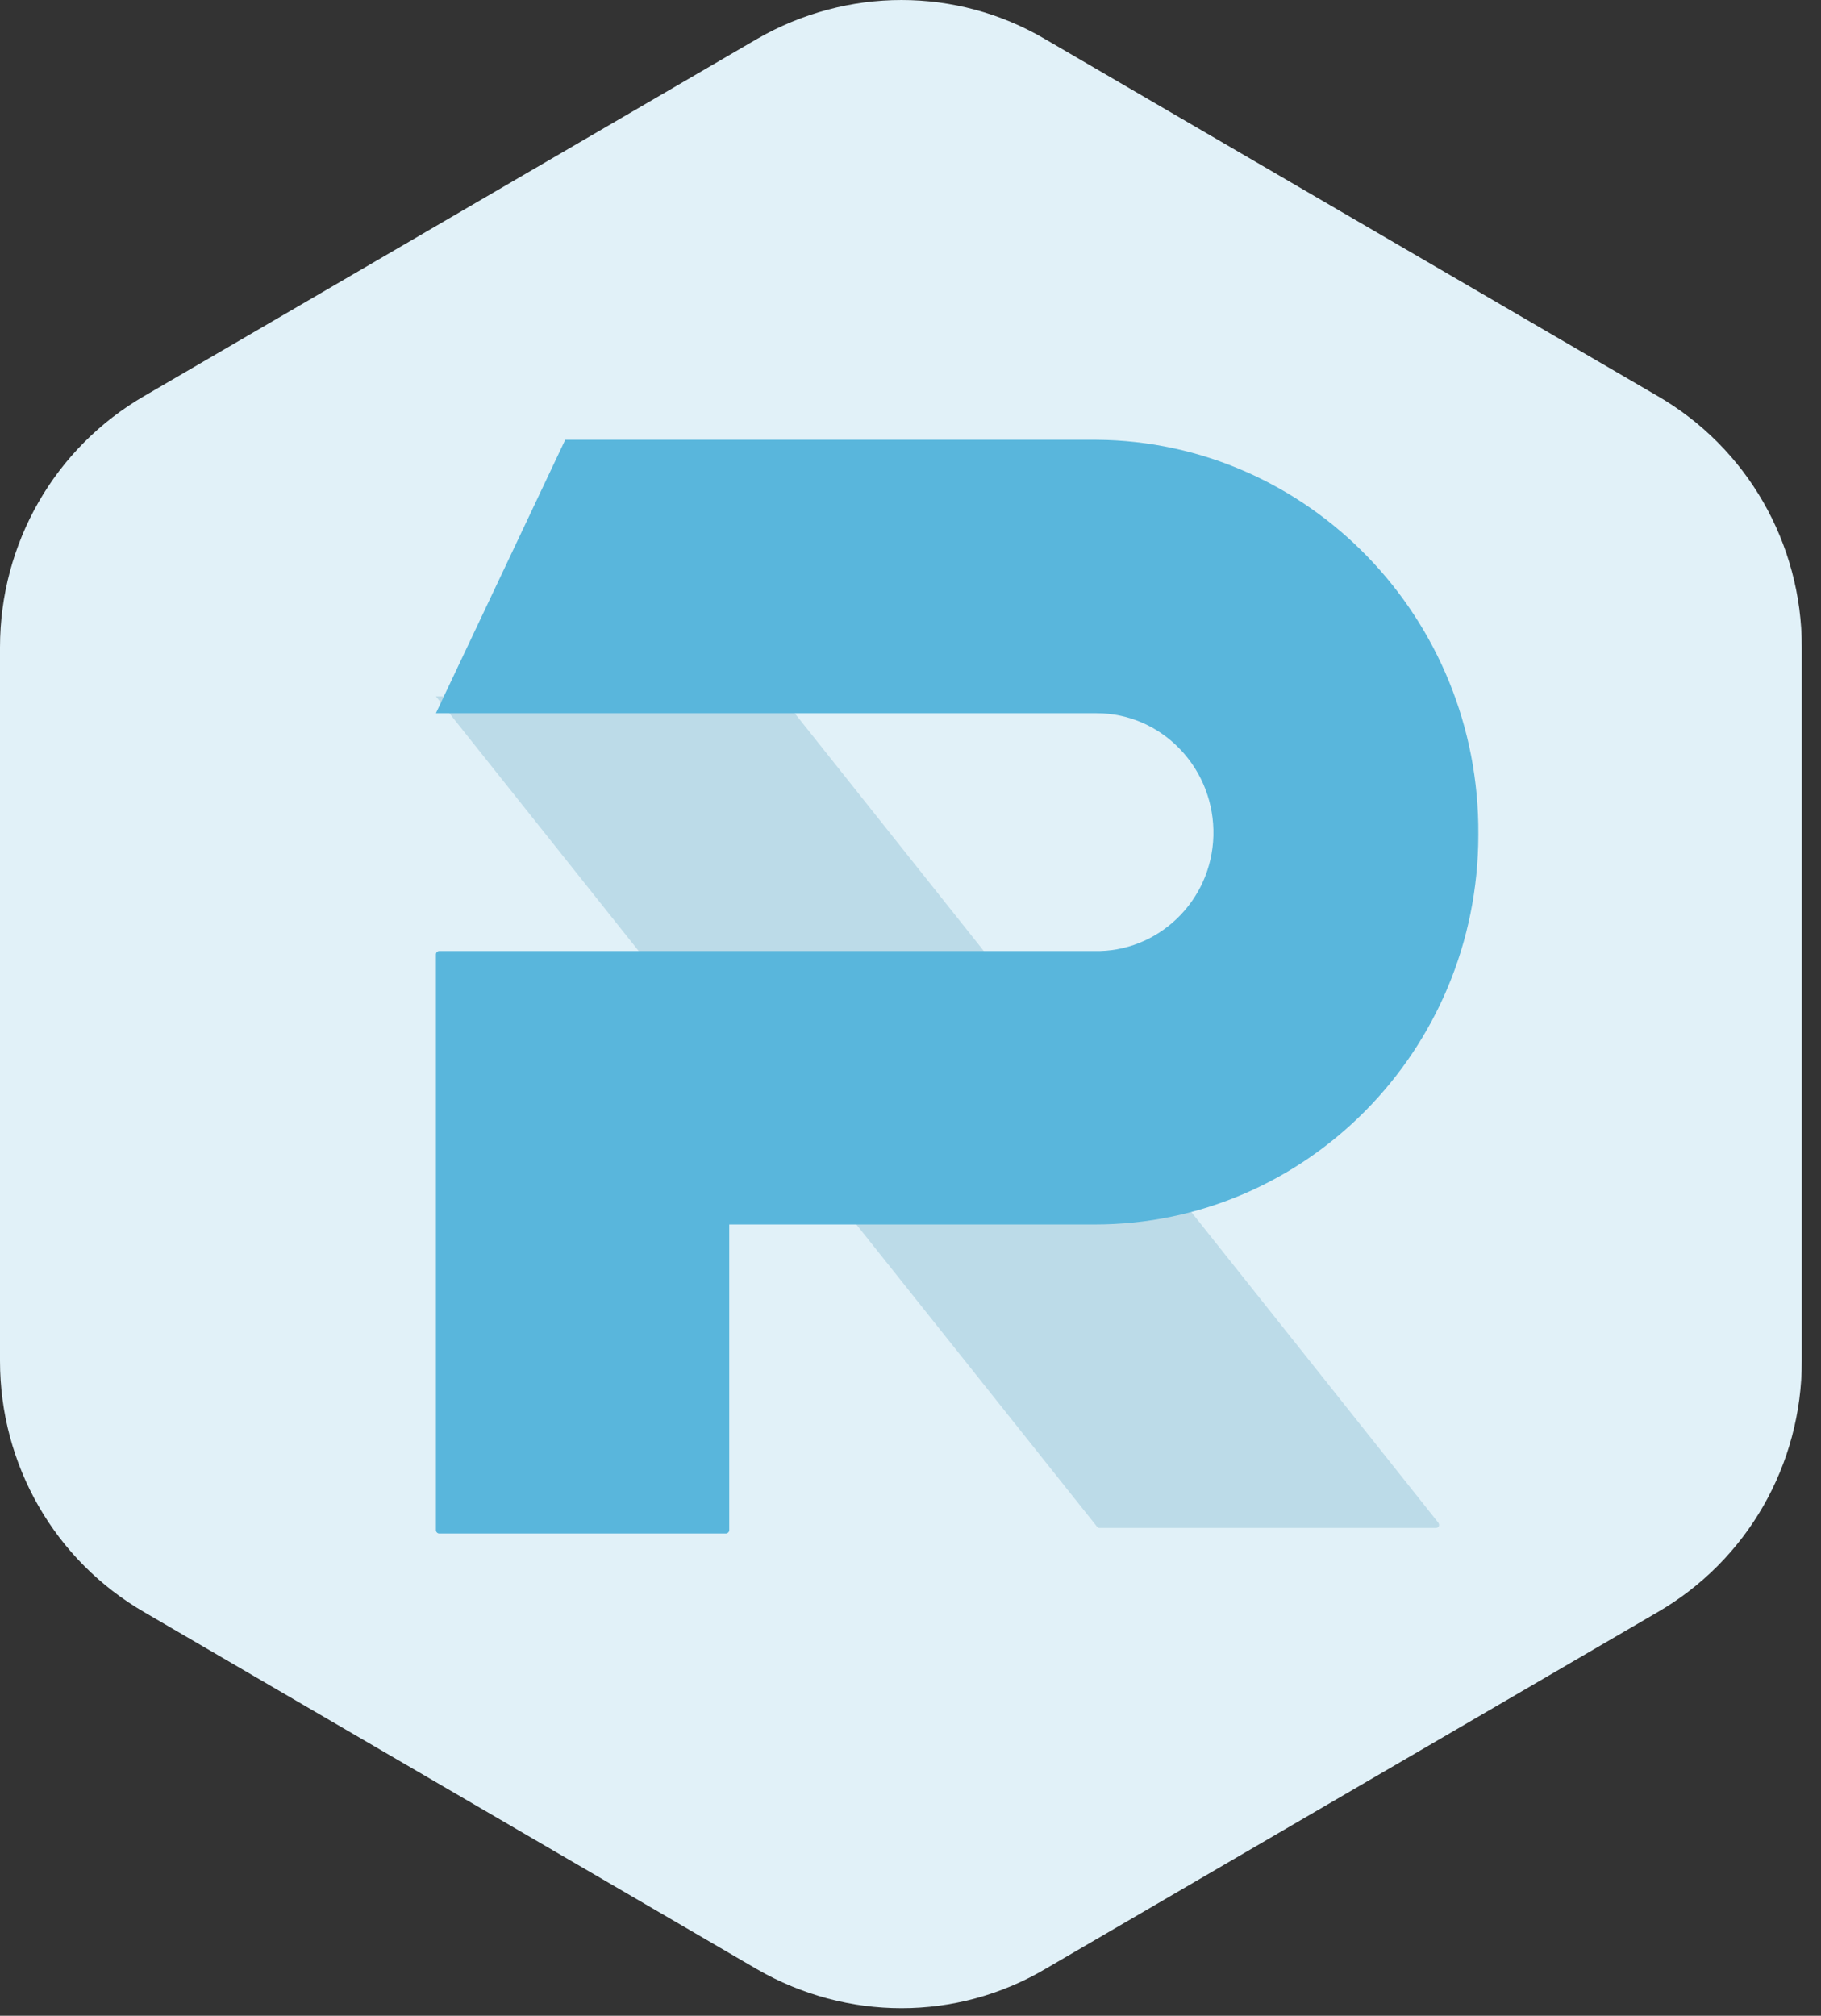 <?xml version="1.0" encoding="UTF-8"?>
<svg width="75px" height="83px" viewBox="0 0 75 83" version="1.1" xmlns="http://www.w3.org/2000/svg" xmlns:xlink="http://www.w3.org/1999/xlink">
    <rect x="0" y="0" width="75" height="83" fill="#333333" stroke="none"/>
    <!-- Generator: sketchtool 40.3 (33839) - http://www.bohemiancoding.com/sketch -->
    <title>B5514CD5-9C93-47C2-8ADF-32C0FEC80379</title>
    <desc>Created with sketchtool.</desc>
    <defs></defs>
    <g id="Page-1" stroke="none" stroke-width="1" fill="none" fill-rule="evenodd">
        <g id="Subscribing" transform="translate(-545, -261)">
            <g id="rebel-logo" transform="translate(545, 261)">
                <g id="Shape">
                    <path d="M31.18,81.086 L5.958,66.392 C2.251,64.254 0,60.314 0,56.039 L0,26.65 C0,22.375 2.251,18.435 5.958,16.297 L31.18,1.603 C34.887,-0.534 39.389,-0.534 43.03,1.603 L68.252,16.297 C71.959,18.435 74.21,22.375 74.21,26.65 L74.21,56.039 C74.21,60.314 71.959,64.254 68.252,66.392 L43.03,81.086 C39.389,83.223 34.887,83.223 31.18,81.086 L31.18,81.086 Z" fill="#E1F1F8"></path>
                    <path d="M45.299,62.914 C45.234,62.914 45.234,62.914 45.169,62.847 L17.954,28.673 L32.179,28.673 L59.198,62.648 C59.328,62.781 59.263,62.914 59.133,62.914 L45.299,62.914 Z" fill="#BCDBE8"></path>
                    <path d="M60.887,34.364 C60.887,43.29 53.742,50.418 45.104,50.418 L30.035,50.418 L30.035,63.009 C30.035,63.076 29.97,63.142 29.905,63.142 L18.084,63.142 C18.019,63.142 17.954,63.076 17.954,63.009 L17.954,39.293 C17.954,39.227 18.019,39.16 18.084,39.16 L45.299,39.16 C47.897,39.094 50.04,36.895 49.975,34.164 C49.91,31.499 47.767,29.367 45.169,29.367 L17.954,29.367 L23.28,18.109 L45.169,18.109 C53.872,18.176 60.952,25.437 60.887,34.364 L60.887,34.364 Z" fill="#59B6DC"></path>
                </g>
            </g>
        </g>
    </g>
</svg>